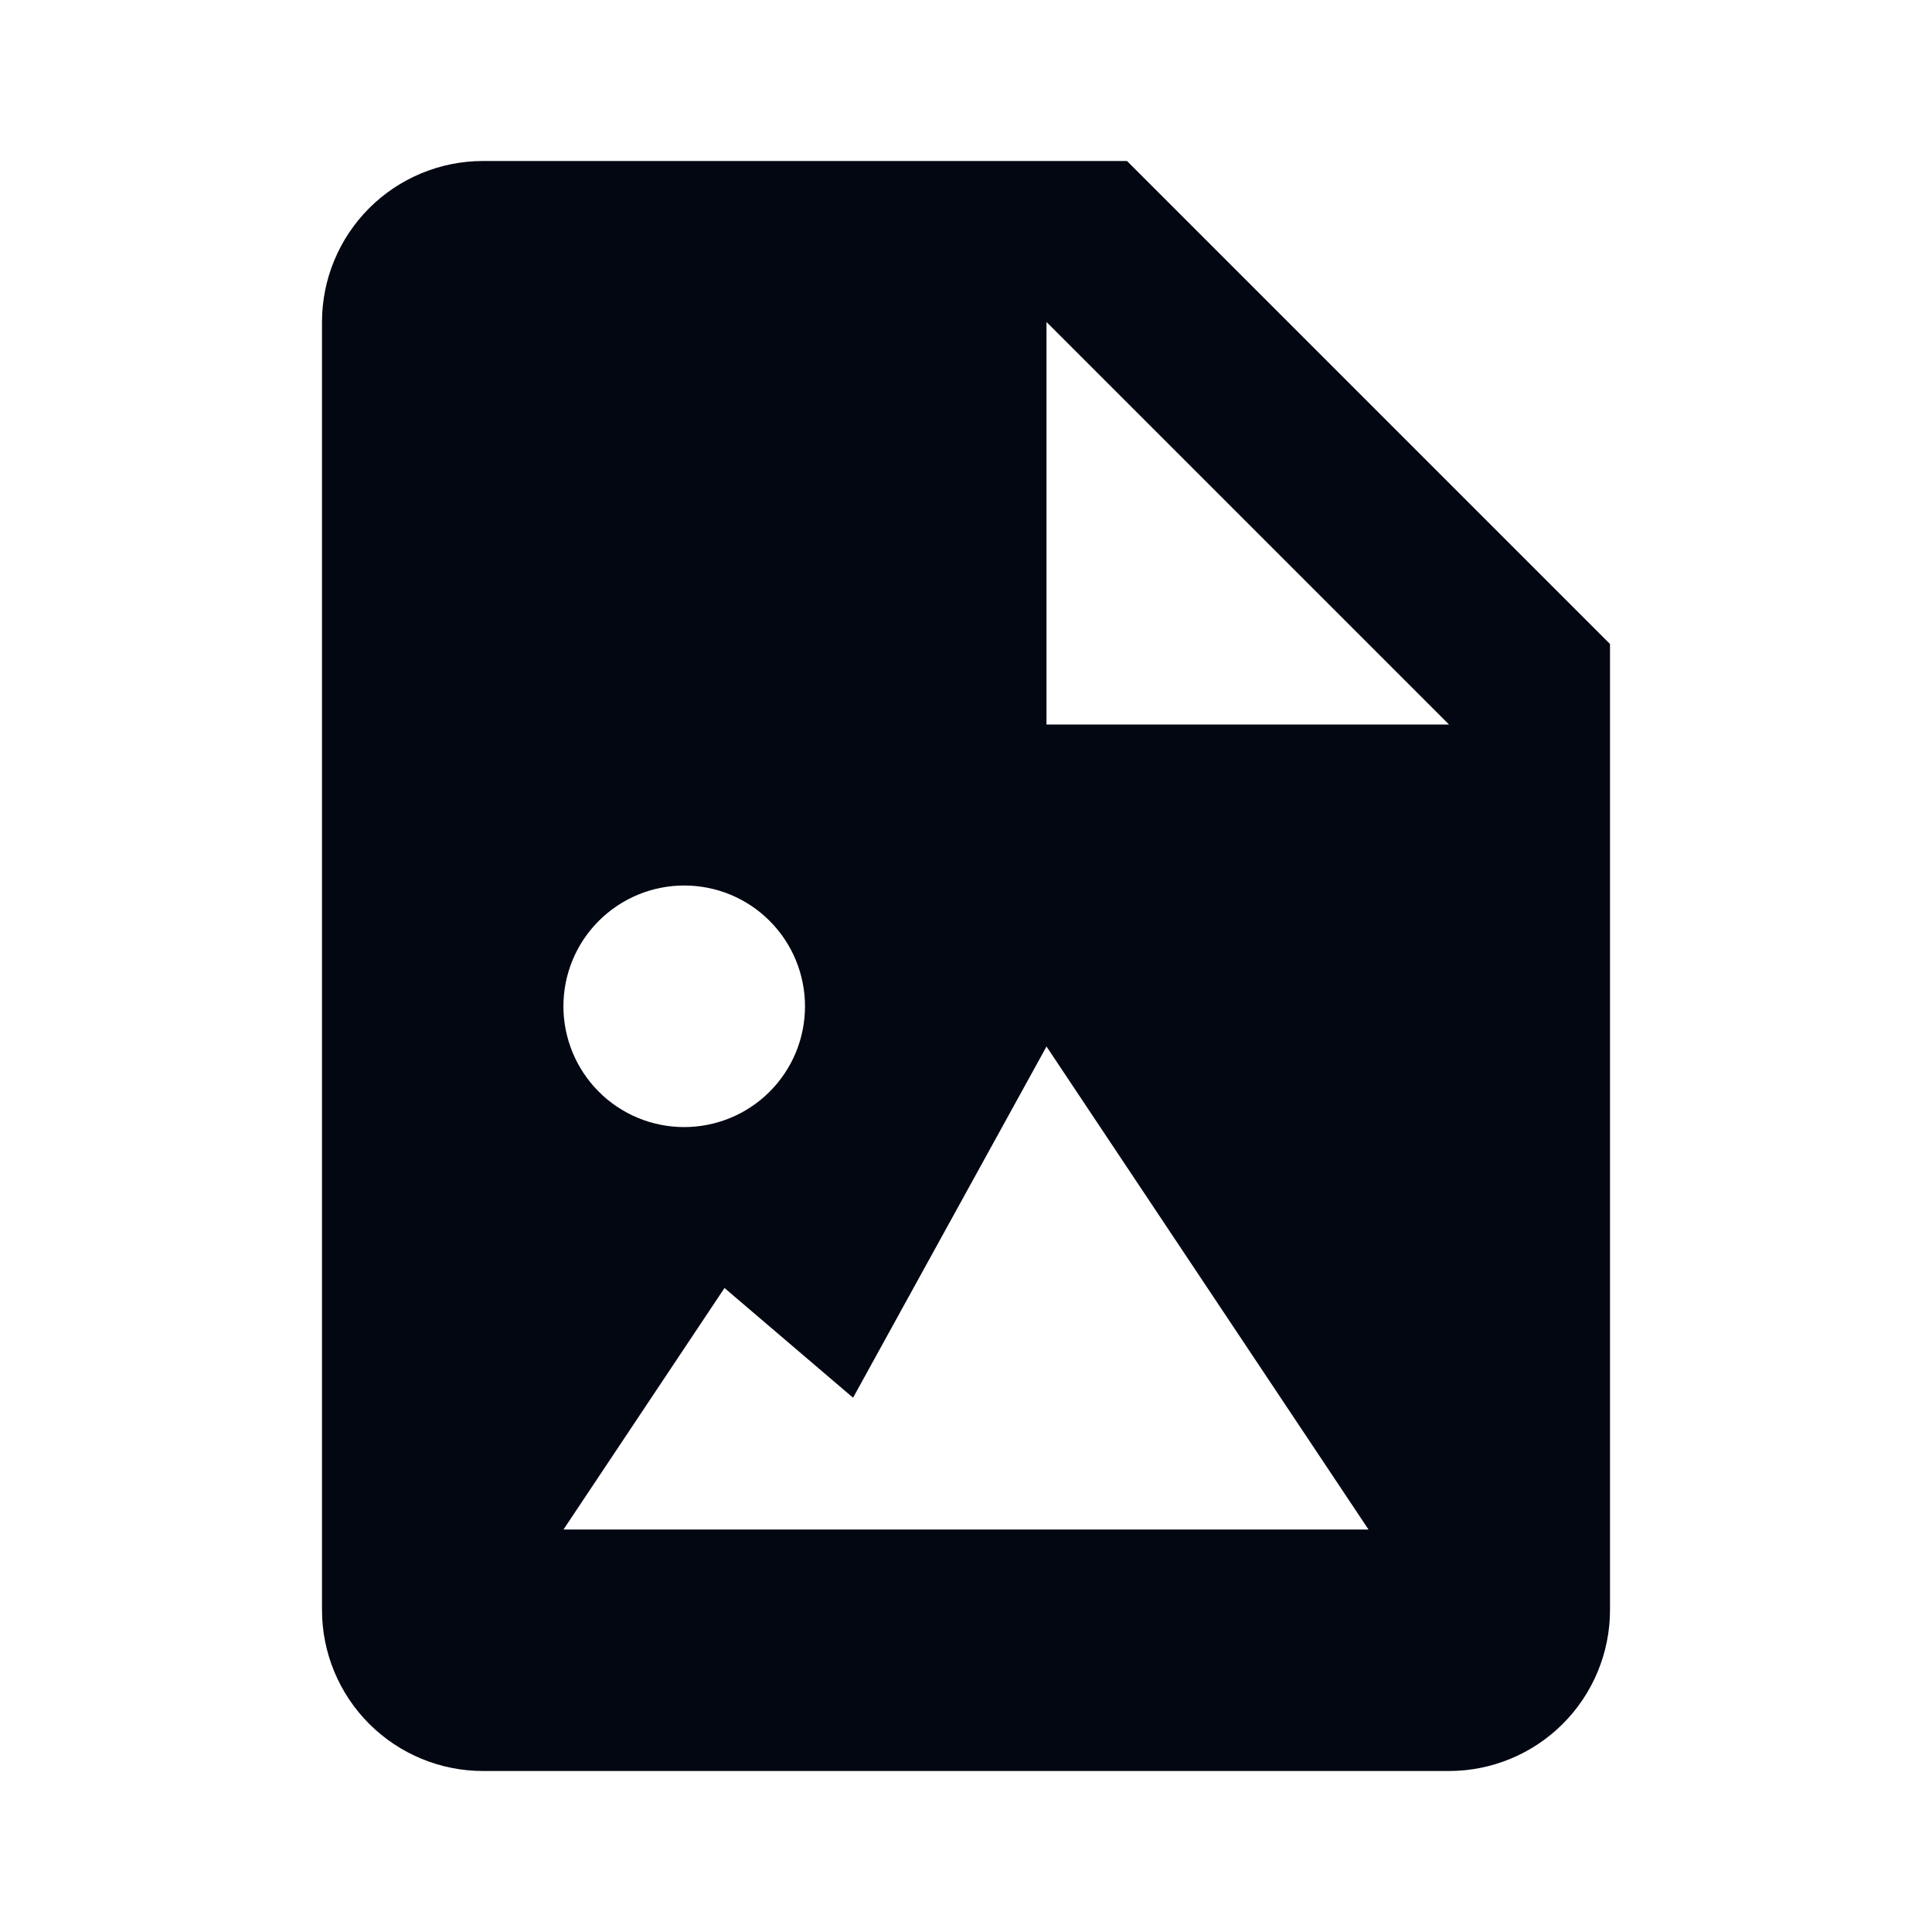 <svg width="24" height="24" viewBox="0 0 24 24" fill="none" xmlns="http://www.w3.org/2000/svg">
<g id="bxs:file-image">
<path id="Vector" d="M6 22H18C18.53 22 19.039 21.789 19.414 21.414C19.789 21.039 20 20.53 20 20V8L14 2H6C5.47 2 4.961 2.211 4.586 2.586C4.211 2.961 4 3.47 4 4V20C4 20.53 4.211 21.039 4.586 21.414C4.961 21.789 5.47 22 6 22ZM13 4L18 9H13V4ZM8.5 11C8.697 11 8.892 11.039 9.074 11.114C9.256 11.19 9.422 11.3 9.561 11.44C9.7 11.579 9.811 11.745 9.886 11.927C9.961 12.109 10 12.304 10 12.501C10 12.698 9.961 12.893 9.886 13.075C9.81 13.257 9.7 13.423 9.56 13.562C9.421 13.701 9.255 13.812 9.073 13.887C8.891 13.962 8.696 14.001 8.499 14.001C8.101 14.001 7.719 13.843 7.438 13.561C7.157 13.28 6.999 12.898 6.999 12.5C6.999 12.102 7.157 11.72 7.439 11.439C7.72 11.158 8.102 11 8.5 11ZM9 16L10.597 17.363L13 13L17 19H7L9 16Z" fill="#030712"/>
</g>
</svg>
